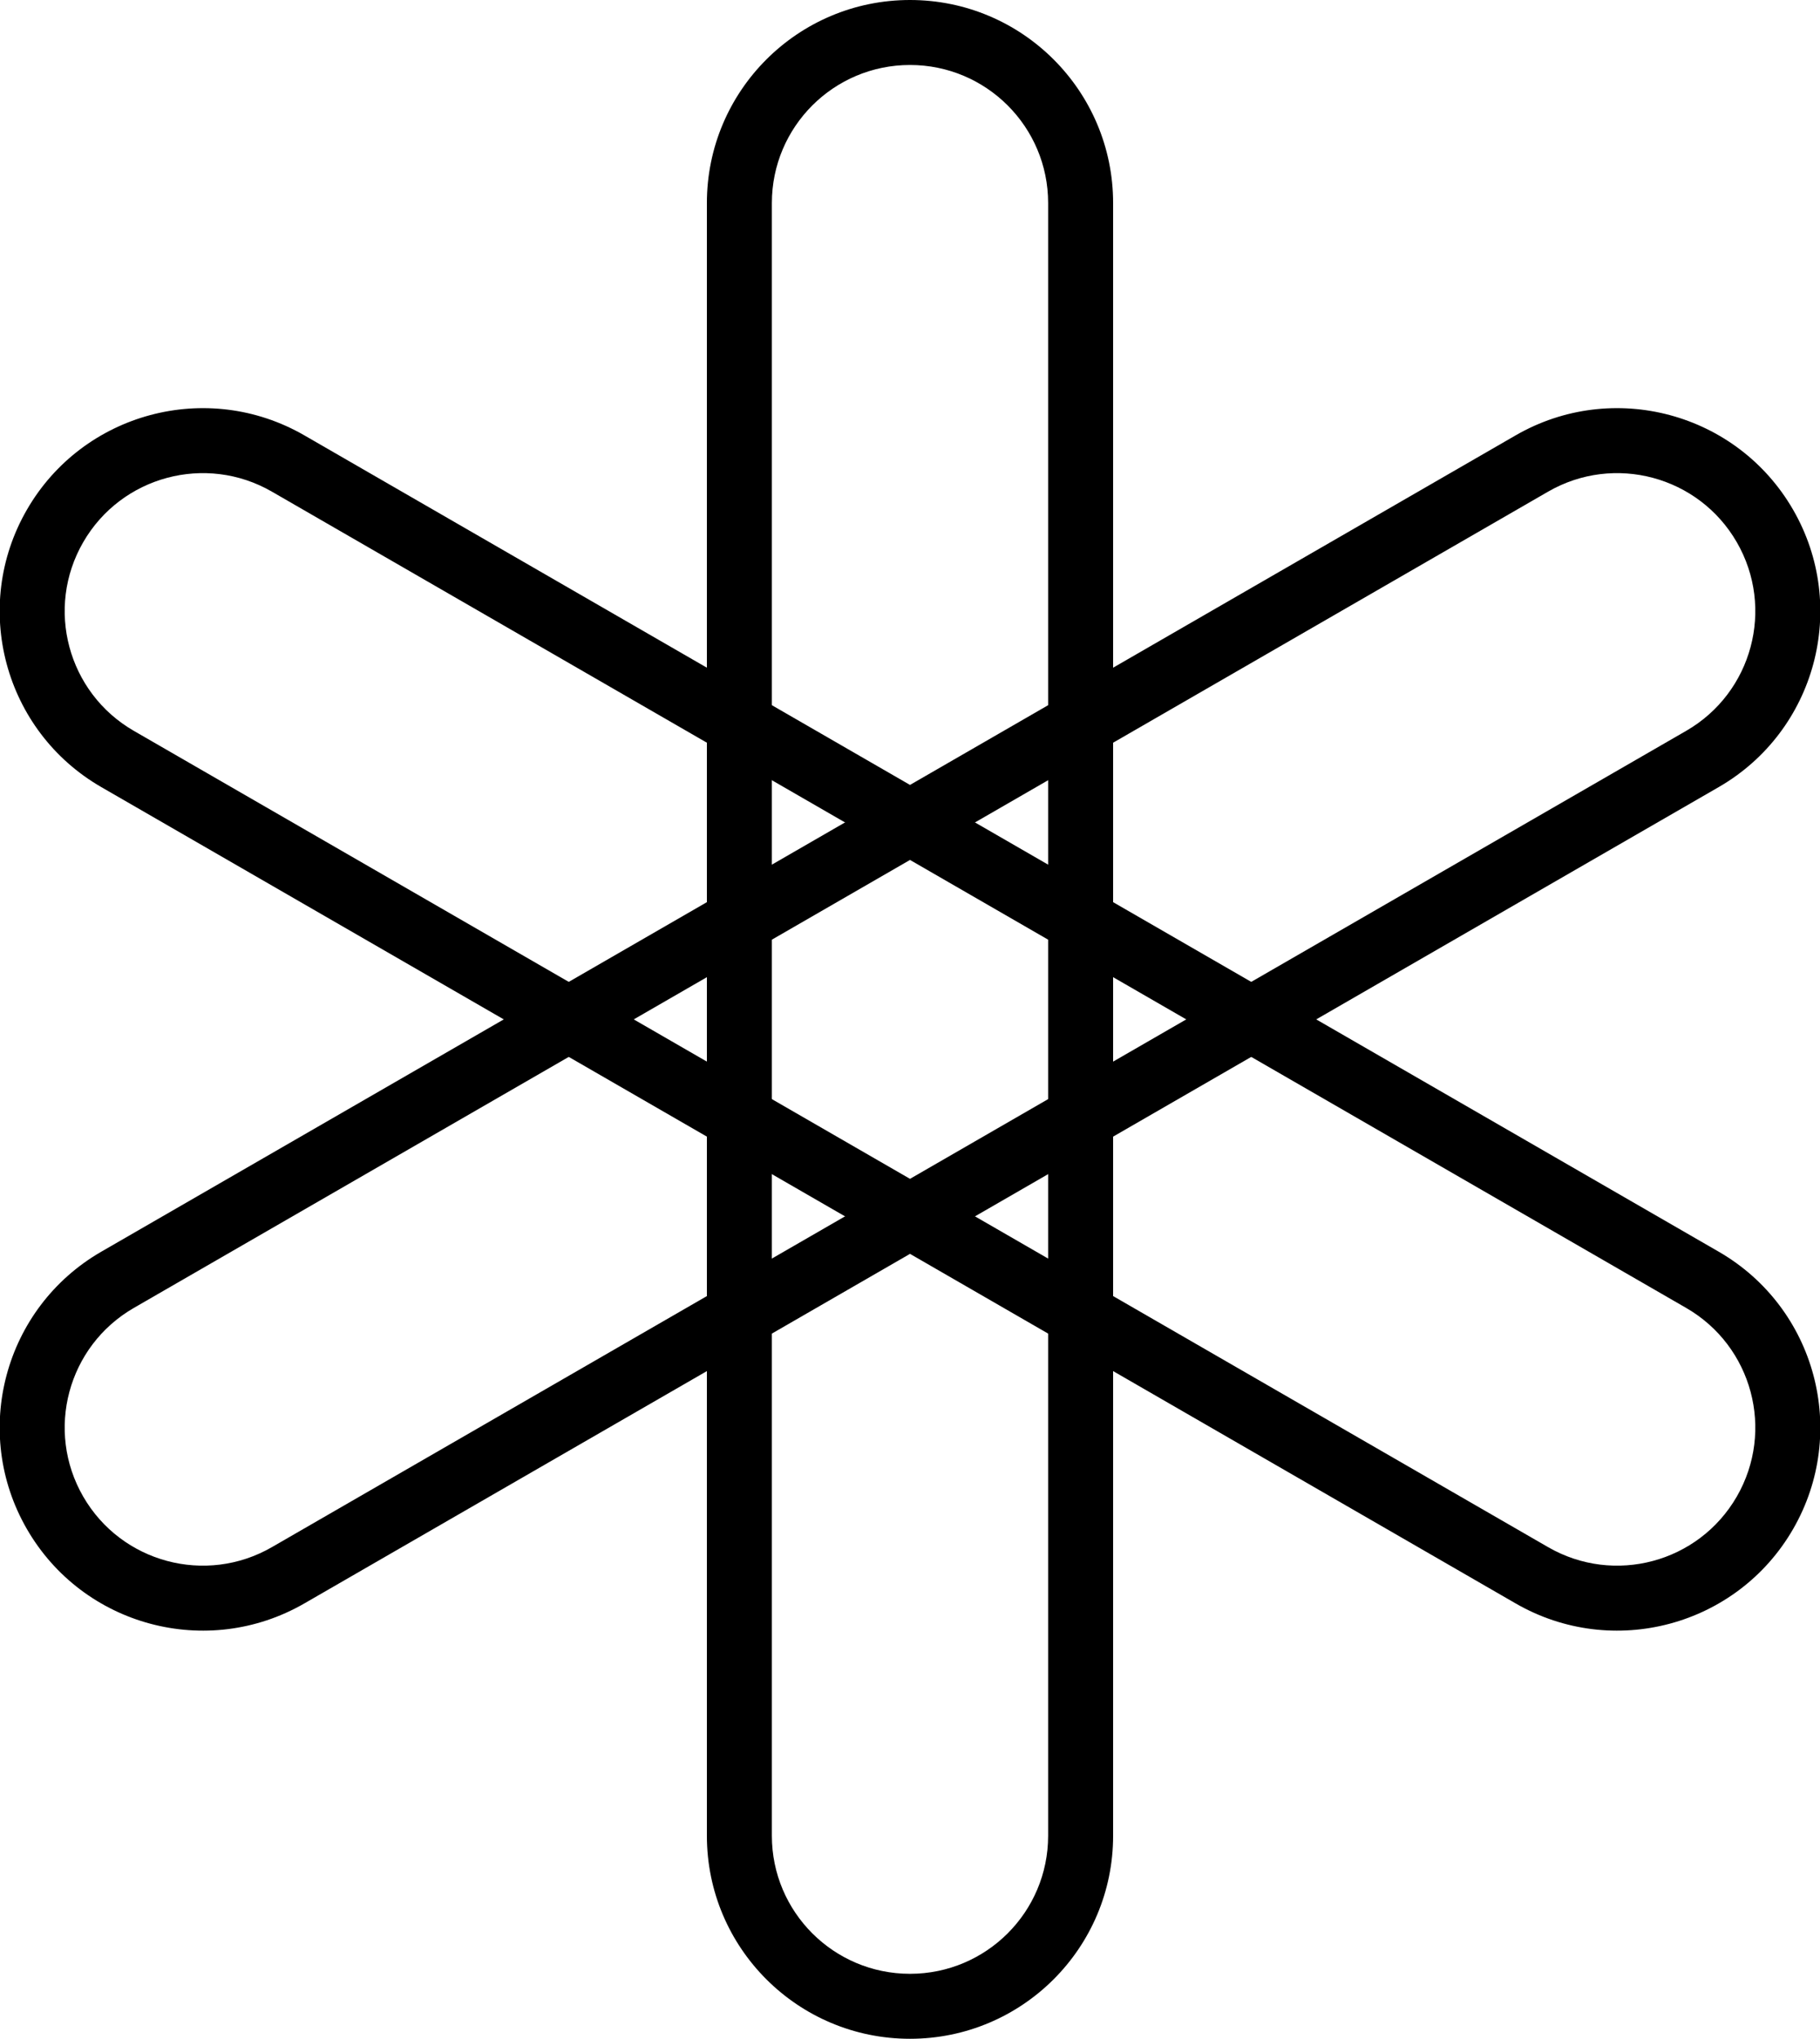 <?xml version="1.0" encoding="UTF-8" standalone="yes"?>
<svg xmlns="http://www.w3.org/2000/svg" xmlns:xlink="http://www.w3.org/1999/xlink" width="456px" height="510.667px" viewBox="0 0 342 383" version="1.1">
  <g id="surface1">
    <path style=" stroke:none;fill-rule:nonzero;fill:rgb(0%,0%,0%);fill-opacity:1;" d="M 171 0 C 192.082 0 209.168 17.078 209.168 38.148 L 209.168 344.852 C 209.168 365.922 192.082 383 171 383 C 149.918 383 132.832 365.922 132.832 344.852 L 132.832 38.148 C 132.832 17.078 149.918 0 171 0 Z M 171 12.207 C 156.664 12.207 145.043 23.82 145.043 38.148 L 145.043 344.852 C 145.043 359.18 156.664 370.793 171 370.793 C 185.336 370.793 196.957 359.18 196.957 344.852 L 196.957 38.148 C 196.957 23.82 185.336 12.207 171 12.207 Z M 171 12.207 "/>
    <path style=" stroke:none;fill-rule:nonzero;fill:rgb(0%,0%,0%);fill-opacity:1;" d="M 336.941 287.25 C 326.402 305.496 303.055 311.746 284.801 301.211 L 19.031 147.859 C 0.773 137.328 -5.48 113.996 5.059 95.75 C 15.598 77.504 38.945 71.254 57.199 81.789 L 322.969 235.141 C 341.227 245.676 347.48 269.004 336.941 287.25 Z M 326.363 281.145 C 333.531 268.738 329.277 252.875 316.863 245.711 L 51.094 92.359 C 38.68 85.195 22.805 89.445 15.637 101.855 C 8.469 114.262 12.723 130.125 25.137 137.289 L 290.906 290.641 C 303.32 297.805 319.195 293.555 326.363 281.145 Z M 326.363 281.145 "/>
    <path style=" stroke:none;fill-rule:nonzero;fill:rgb(0%,0%,0%);fill-opacity:1;" d="M 336.941 95.75 C 347.48 113.996 341.227 137.324 322.969 147.859 L 57.199 301.211 C 38.945 311.746 15.598 305.496 5.059 287.25 C -5.48 269.004 0.773 245.676 19.031 235.141 L 284.801 81.789 C 303.055 71.254 326.402 77.504 336.941 95.75 Z M 326.363 101.855 C 319.195 89.445 303.32 85.195 290.906 92.359 L 25.137 245.711 C 12.723 252.875 8.469 268.738 15.637 281.145 C 22.805 293.555 38.68 297.805 51.094 290.641 L 316.863 137.289 C 329.277 130.125 333.531 114.262 326.363 101.855 Z M 326.363 101.855 "/>
  </g>
</svg>